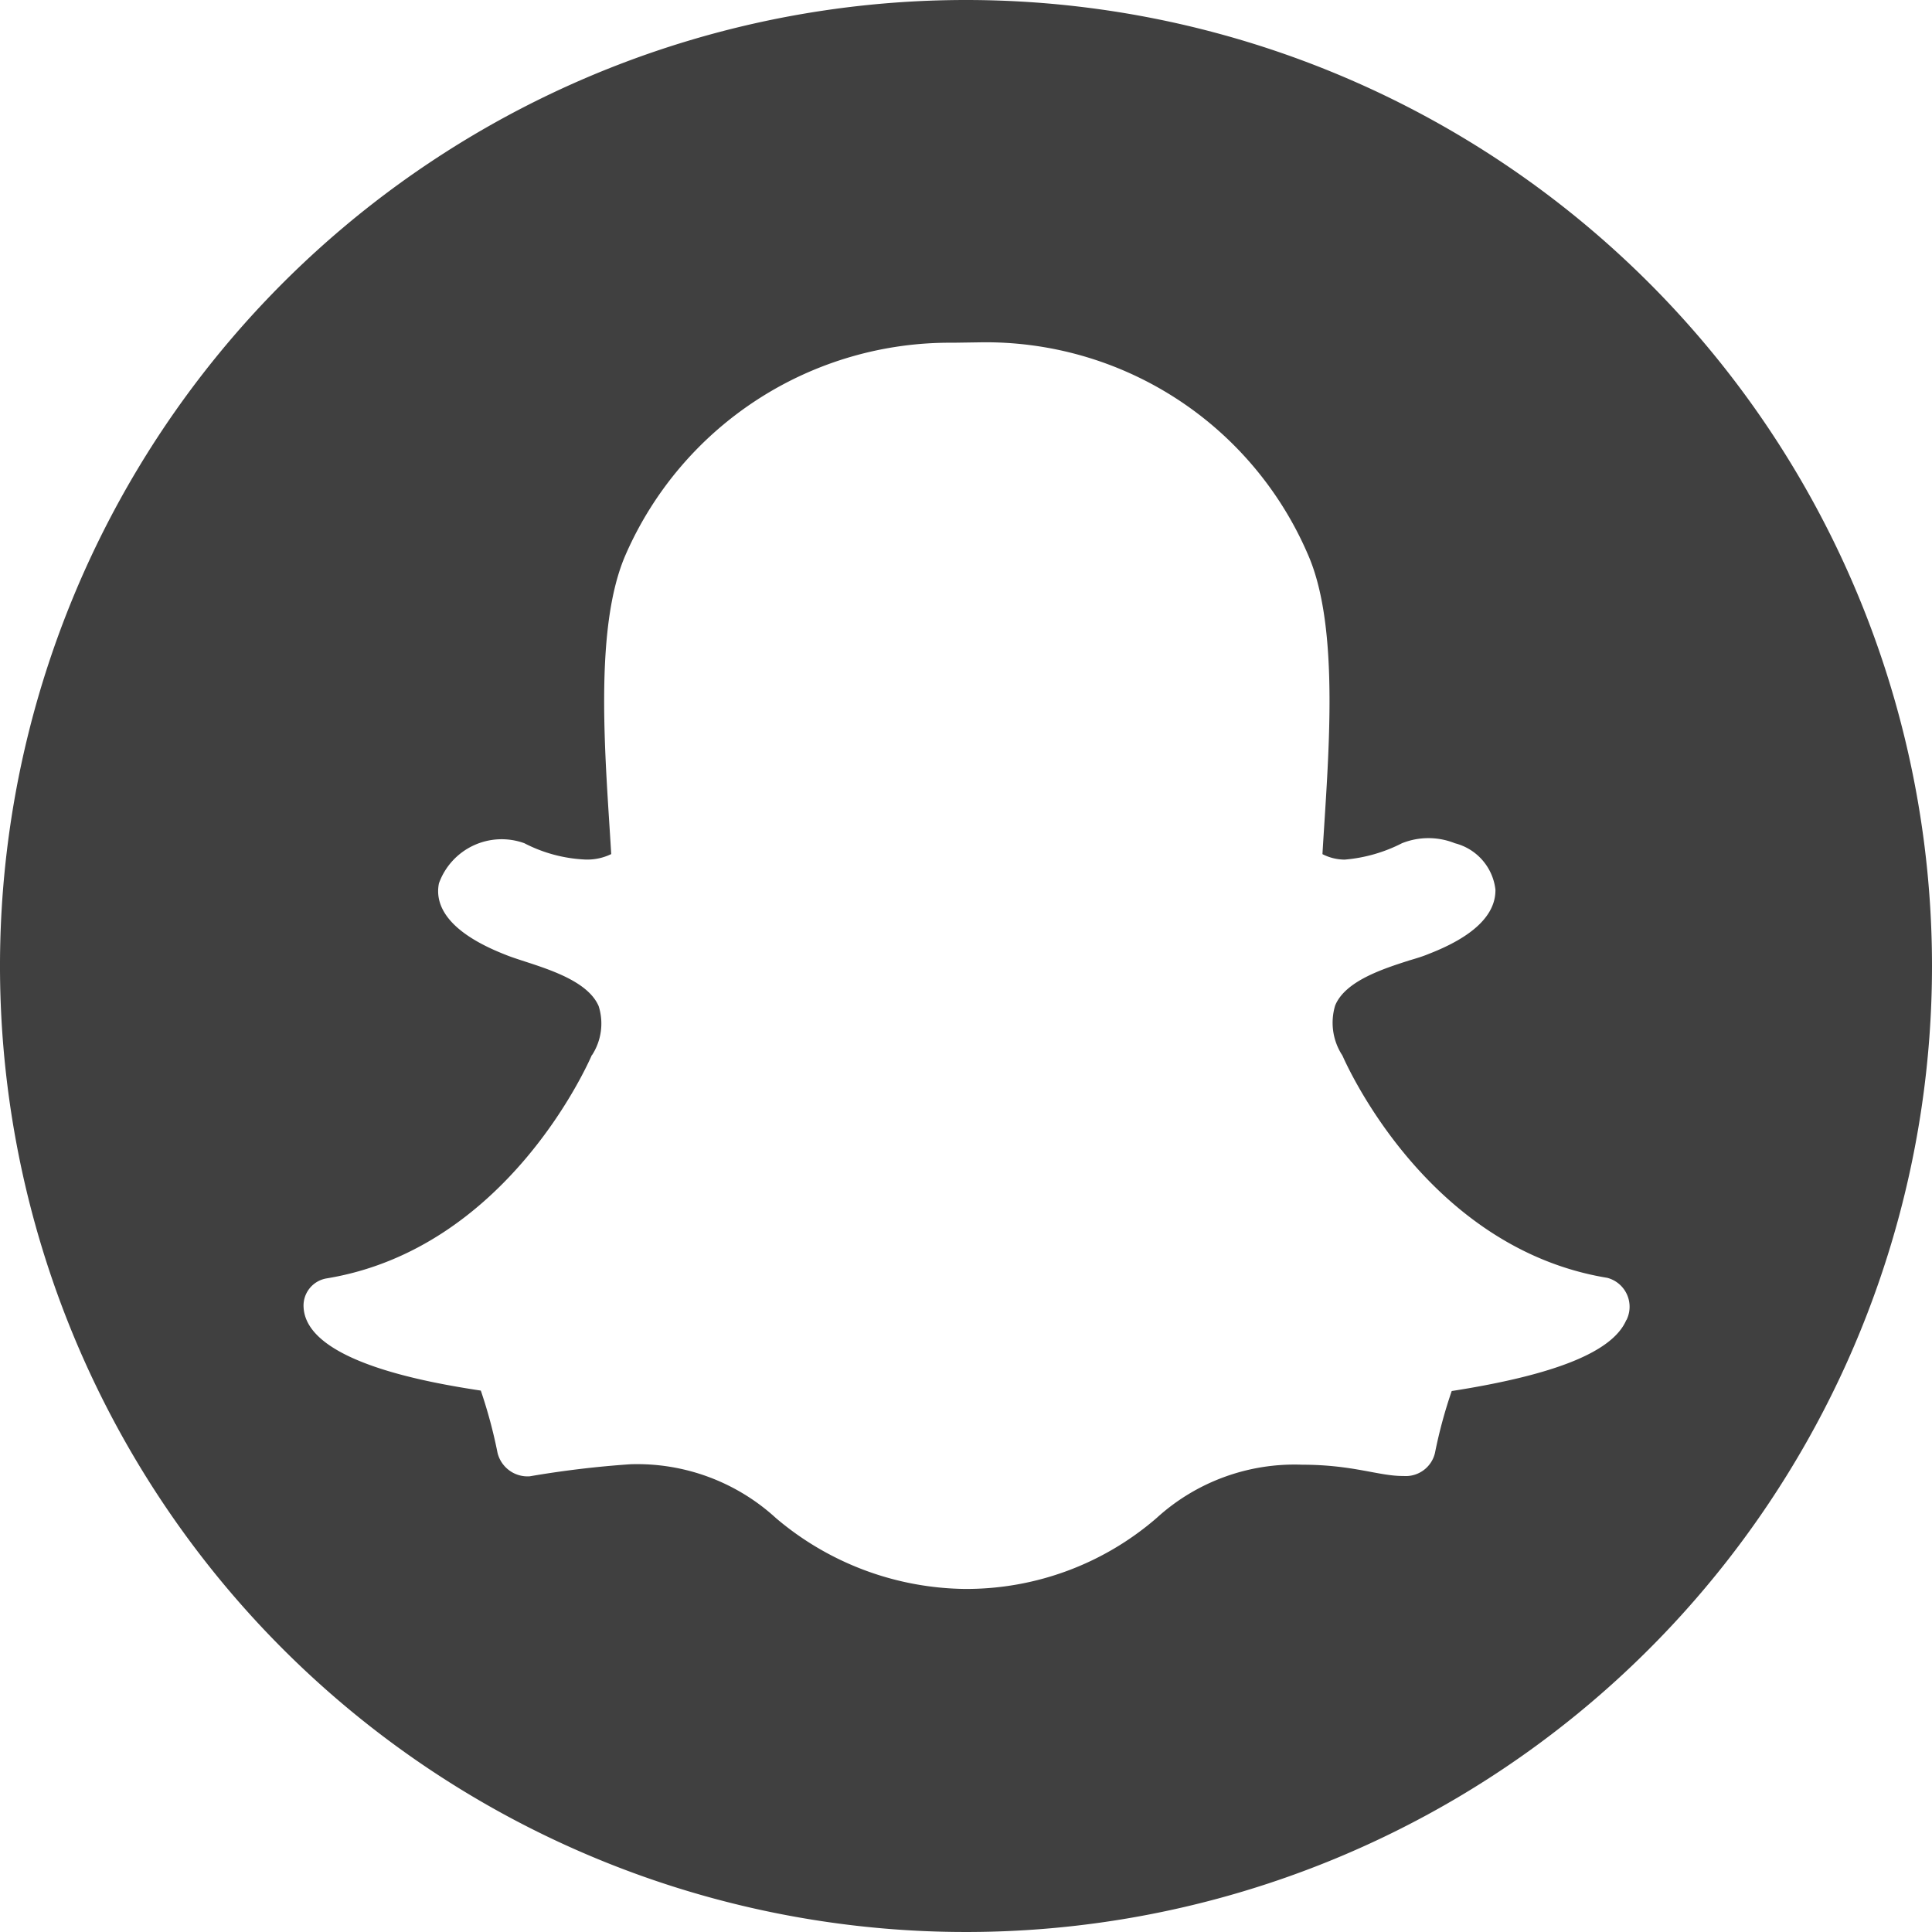 <svg xmlns="http://www.w3.org/2000/svg" width="30" height="30" viewBox="0 0 30 30">
  <path id="icon_snapchat" d="M15,.563a15,15,0,1,0,15,15A15,15,0,0,0,15,.563Zm10.252,20.5c-.212.49-1.095.847-2.71,1.1a7.433,7.433,0,0,0-.26.962.466.466,0,0,1-.49.357H21.78c-.375,0-.774-.175-1.56-.175a3.179,3.179,0,0,0-2.262.829,4.513,4.513,0,0,1-2.976,1.1,4.614,4.614,0,0,1-2.933-1.1A3.189,3.189,0,0,0,9.786,23.3a15.418,15.418,0,0,0-1.56.187.48.48,0,0,1-.5-.363,7.593,7.593,0,0,0-.26-.968c-.835-.127-2.71-.454-2.752-1.294a.428.428,0,0,1,.357-.448c2.8-.46,4.058-3.333,4.113-3.454,0-.006.006-.012.012-.018a.9.9,0,0,0,.1-.756c-.206-.478-1.083-.647-1.452-.8-.956-.375-1.089-.81-1.028-1.107a1.035,1.035,0,0,1,1.325-.623,2.279,2.279,0,0,0,.95.254.848.848,0,0,0,.4-.085c-.085-1.446-.284-3.508.23-4.663A5.493,5.493,0,0,1,14.8,5.885l.405-.006a5.444,5.444,0,0,1,5.1,3.284c.514,1.155.315,3.212.23,4.663a.76.76,0,0,0,.345.085,2.386,2.386,0,0,0,.889-.254,1.105,1.105,0,0,1,.823,0,.842.842,0,0,1,.629.72c.006.393-.345.732-1.04,1-.085.036-.187.067-.3.1-.393.127-.992.315-1.149.7a.928.928,0,0,0,.1.756c.006.006.006.012.012.018.054.121,1.313,2.994,4.113,3.454a.464.464,0,0,1,.3.653Z" transform="translate(0 -0.563)" fill="#404040"/>
</svg>

